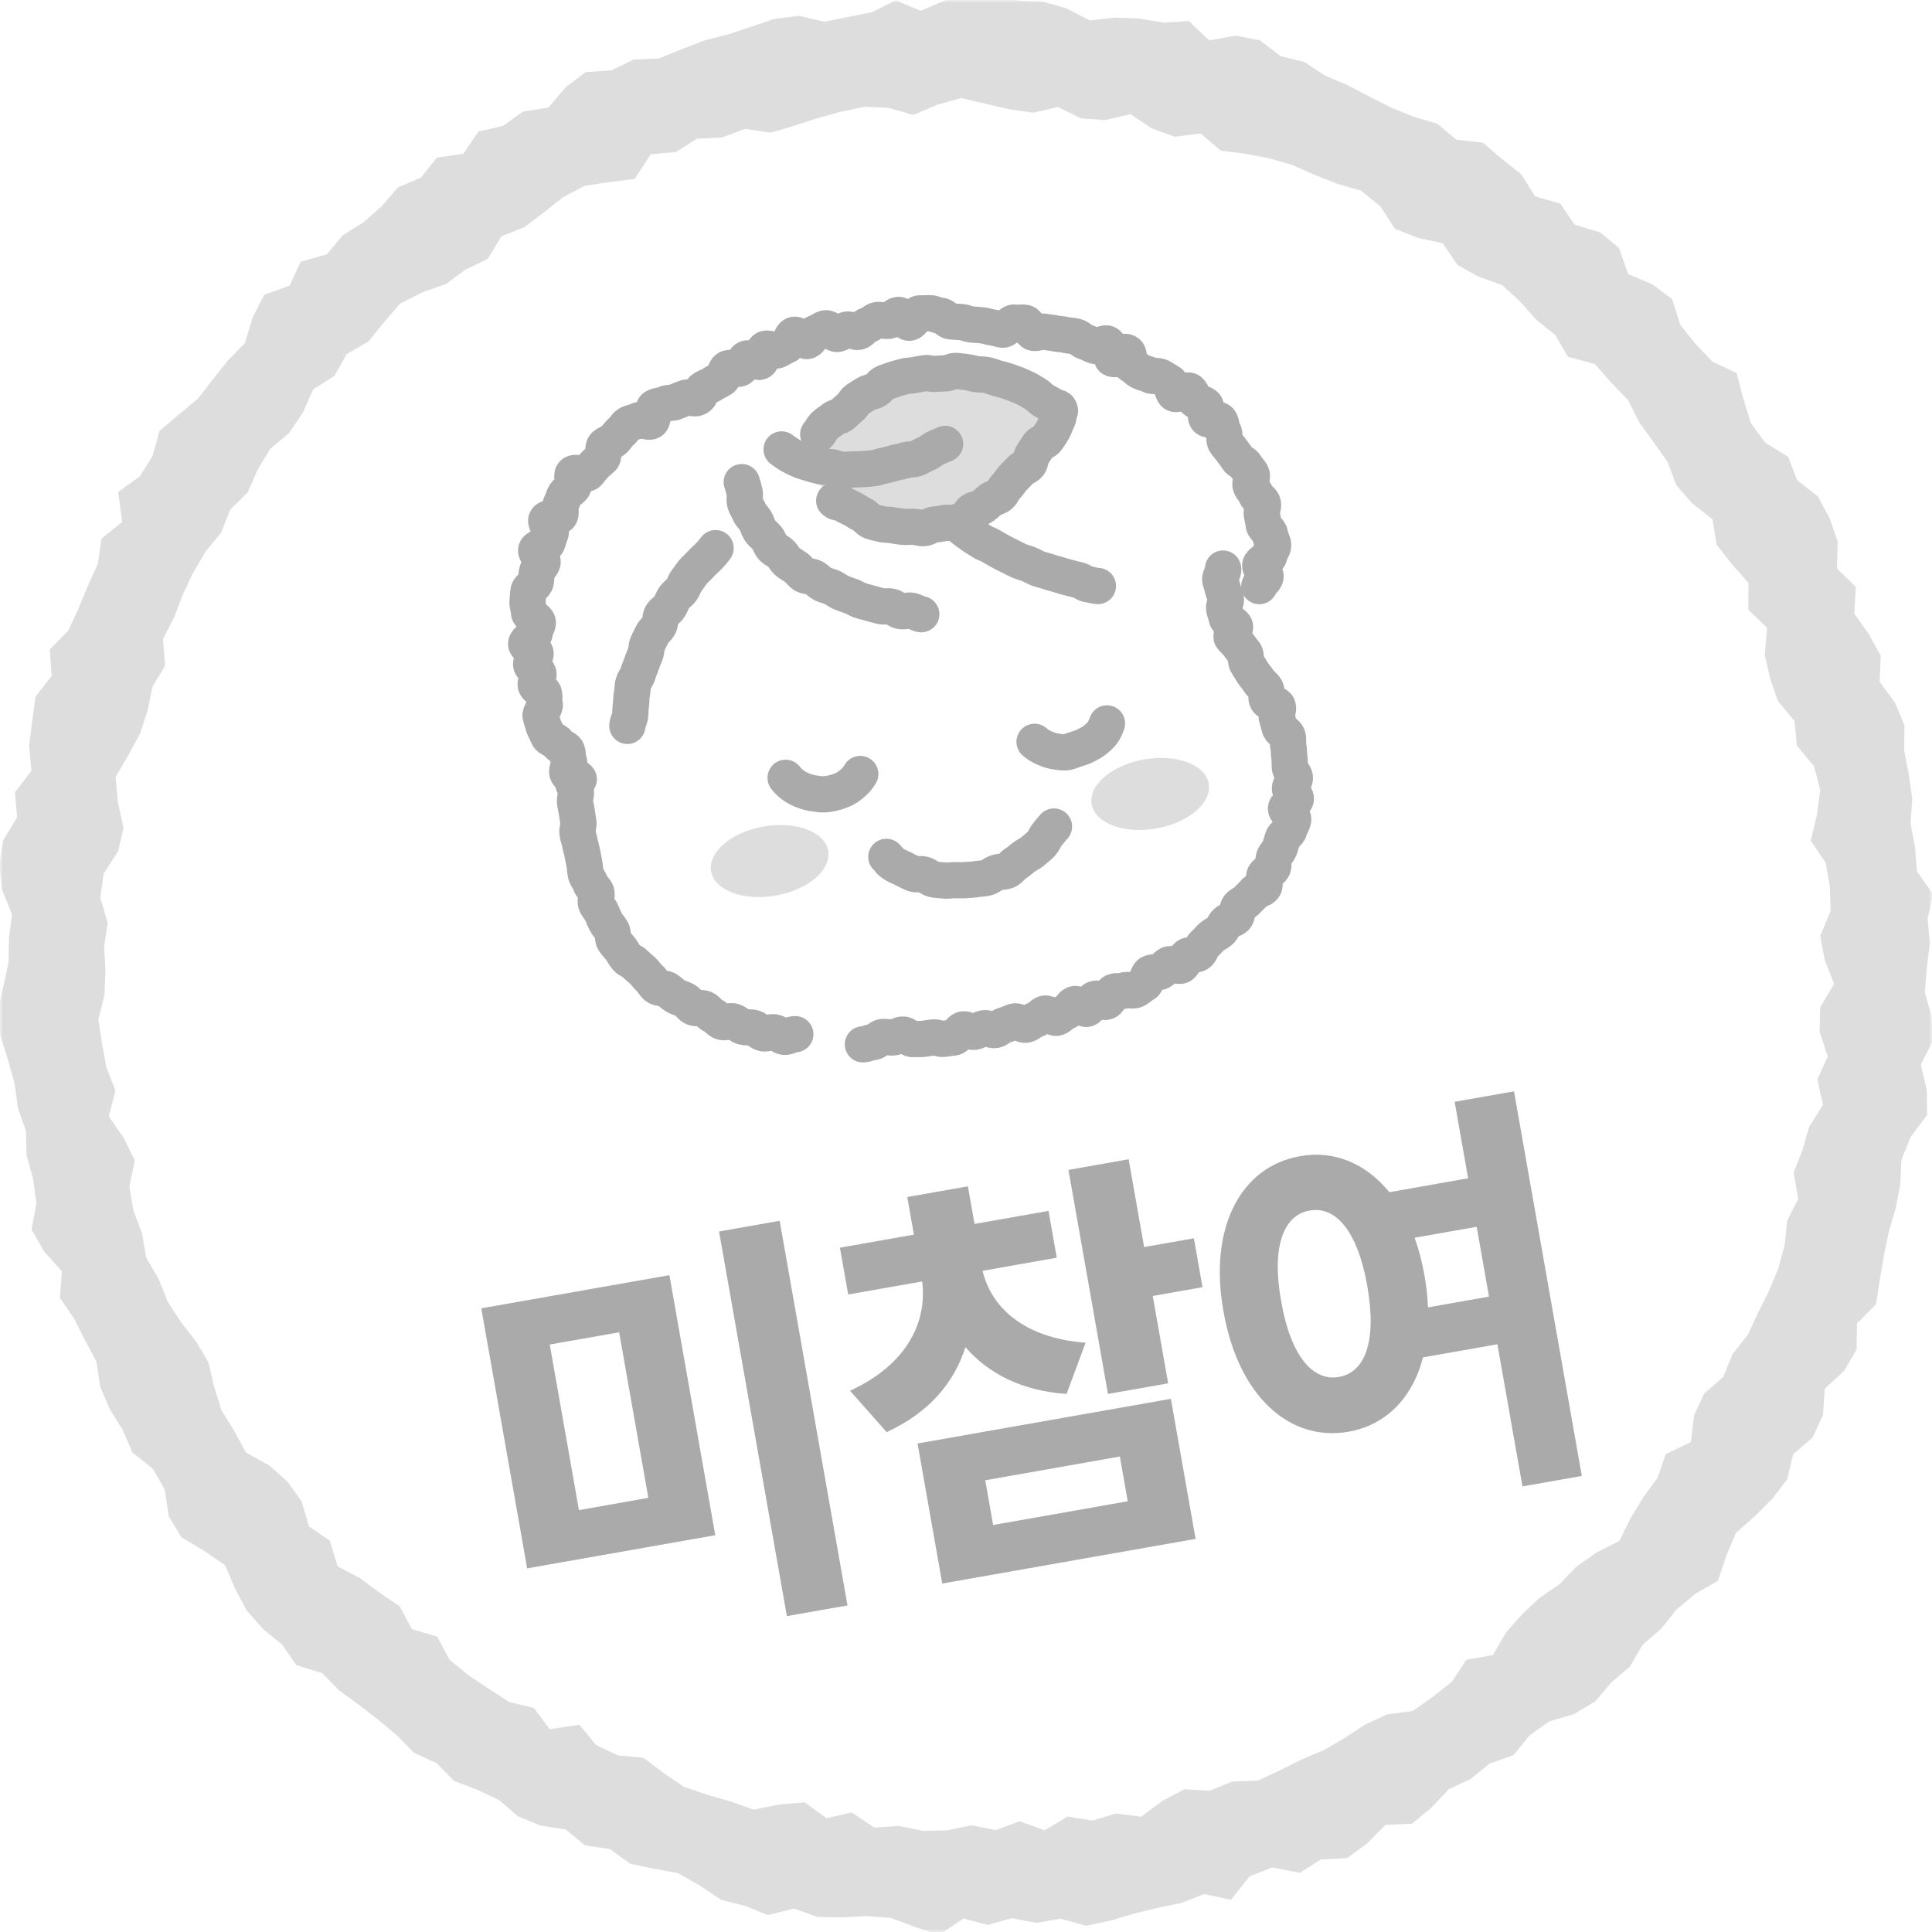 <svg width="320" height="320" viewBox="0 0 320 320" fill="none" xmlns="http://www.w3.org/2000/svg">
    <mask id="14jf2ygp1a" style="mask-type:alpha" maskUnits="userSpaceOnUse" x="0" y="0" width="320" height="320">
        <path transform="matrix(-1 0 0 1 320 0)" fill="#fff" d="M0 0h320v320H0z"/>
    </mask>
    <g mask="url(#14jf2ygp1a)">
        <path d="M186.592 310.817c83.294-14.687 138.91-94.116 124.223-177.409C296.128 50.114 216.7-5.502 133.406 9.184 50.113 23.871-5.504 103.3 9.183 186.594c14.687 83.293 94.116 138.91 177.409 124.223z" fill="#fff"/>
        <path d="m187.757 316.972-3.917 1.166-3.986.83-4.203-1.175-3.985.703-4.077-.785-3.984 1.113-4.029-1.059-4.082 2.732-4.007-1.364-3.941-1.469-4.005-.299-4.078.219-4.07-.079-3.859-1.386-4.339 1.07-3.826-1.526-3.935-.992-3.535-2.371-3.573-2.041-3.978-.737-3.976-.832-3.361-2.43-4.106-.592-3.205-2.656-4.15-.639-3.754-1.52-3.117-2.7-3.647-1.724-3.838-1.458-2.893-2.952-3.721-1.696-2.862-2.921-3.09-2.575-3.184-2.45-3.252-2.378-2.823-2.877-4.287-1.324-2.35-3.398-3.16-2.579-2.685-3.039-1.957-3.661-1.642-3.859-3.453-2.386-3.77-2.235-2.116-3.488-.655-4.43-2.008-3.48-3.36-2.678-1.608-3.736-2.133-3.44-1.6-3.716-.616-4.153-1.896-3.547-1.81-3.598-2.348-3.422.335-4.384-2.932-3.279-2.086-3.615.79-4.403-.53-4.004-1.088-3.875-.104-4.064-1.344-3.845-.53-3.985-1.09-3.928-1.248-3.955-.506-4.037.957-4.089.87-4.034.068-4.012.506-3.991-1.677-4.148-.425-4.121.653-4.025 2.299-3.76-.354-4.157 2.718-3.572-.368-4.199.505-4.04.548-4.056 2.677-3.41-.32-4.368 3.088-3.184 1.685-3.654 1.522-3.713 1.668-3.65.607-4.178 3.43-2.765-.673-4.959 3.597-2.605 2.138-3.415 1.112-4.096 3.208-2.712 3.192-2.659 2.45-3.17 2.486-3.143 2.813-2.866 1.281-4.235 1.92-3.762 4.223-1.538 1.815-3.937 4.356-1.241 2.599-3.139 3.447-2.15 3.017-2.665 2.694-3.128 3.808-1.608 2.636-3.313 4.378-.64L79.23 21.8l4.104-.962 3.308-2.364 4.176-.652 2.869-3.36 3.329-2.525 4.275-.283 3.653-1.783 4.214-.192 3.736-1.527 3.777-1.452 3.913-1 3.848-1.283 3.867-1.294 4.033-.5 4.241.974 3.94-.794 3.955-.797 3.89-1.949 4.154 1.739 3.974-1.731 4.056-.655 4.073-.073 4.039.756 4.056.169 3.964 1.139 3.815 1.986 4.124-.468 4.07.143 3.983.697 4.225-.287 3.364 3.215 4.412-.784 4.02.772 3.408 2.609 3.945.982 3.451 2.269 3.708 1.57 3.572 1.87 3.589 1.813 3.733 1.535 3.963 1.166 3.141 2.639 4.438.513 3.117 2.678 3.192 2.525 2.321 3.682 4.162 1.19 2.372 3.5 4.218 1.266 3.149 2.578 1.493 4.328 3.995 1.686 3.296 2.461 1.345 4.265 2.514 3.142 2.781 2.918 4.058 1.95 1.104 4.24 1.247 4.04 2.373 3.224 3.801 2.35 1.467 3.836 3.438 2.707 1.943 3.581 1.356 3.87-.124 4.519 3.12 3.028-.234 4.447 2.405 3.381 1.973 3.585-.198 4.295 2.542 3.446 1.577 3.771-.051 4.173.765 3.959.58 3.99-.277 4.111.734 3.941.303 3.996 2.677 3.815-.906 4.111.379 4.025-.498 4.037-.341 4.017 1.127 4.083.179 4.076-1.965 3.879.979 4.183.084 4.122-2.726 3.646-1.546 3.786-.175 4.072-.769 3.955-1.144 3.862-.812 3.965-.68 4.034-.64 4.087-3.137 3.124-.074 4.356-2.069 3.524-3.194 2.944-.309 4.375-1.694 3.705-3.241 2.806-.989 4.137-2.469 3.239-2.928 2.901-3.086 2.74-1.608 3.834-1.377 4.094-3.751 2.153-3.128 2.618-2.516 3.163-3.062 2.643-2.116 3.617-3.078 2.64-2.658 3.122-3.514 2.123-4.171 1.224-3.248 2.35-2.63 3.236-3.926 1.373-3.138 2.543-3.651 1.719-2.888 3.061-3.183 2.637-4.419.205-3.014 3.067-3.365 2.446-4.303.21-3.491 2.217-4.59-.898-3.732 1.473-3.068 3.885-4.452-.944-3.794 1.471-3.958.825-3.934.971-.004-.011zM135.32 19.588l-3.826 1.258-3.831 1.123-4.278-.622-3.776 1.422-4.155.201-3.504 2.215-4.162.374-2.667 4.091-4.133.498-4.15.625-3.569 1.886-3.205 2.53-3.214 2.444-3.79 1.497-2.298 3.767-3.636 1.739-3.206 2.367-3.98 1.422-3.687 1.881-2.664 3.088-2.558 3.159-3.605 2.088-2.039 3.628-3.534 2.24-1.698 3.85-2.248 3.337-3.144 2.652-2.09 3.451-1.633 3.737-2.932 2.884-1.477 3.794-2.587 3.148-2.049 3.47-1.72 3.64-1.435 3.766-1.84 3.588.35 4.43-2.095 3.479-.807 3.931-1.229 3.788-1.952 3.615-2.116 3.636.373 4.19.937 4.214-.89 3.878-2.407 3.736-.554 3.994 1.23 4.096-.594 3.976.224 3.999-.162 4.001-1.019 4.072.613 3.996.727 3.966 1.495 3.84-1.107 4.248 2.497 3.61 1.803 3.676-.885 4.332.67 3.99 1.427 3.771.683 4.027 2.069 3.529 1.492 3.735 2.202 3.416 2.52 3.224 2.031 3.426.935 4.027 1.23 3.928 2.115 3.428 1.934 3.553 3.898 2.167 3.013 2.708 2.314 3.221 1.221 4.173 3.433 2.304 1.295 4.278 3.735 1.965 3.228 2.408 3.329 2.26 2.02 3.785 4.167 1.204 2.072 3.871 3.126 2.55 3.354 2.234 3.383 2.189 4.092.983 2.622 3.532 4.926-.751 2.776 3.385 3.631 1.708 4.185.374 3.308 2.5 3.435 2.337 3.828 1.291 3.878 1.133 3.826 1.341 4.342-.869 4.134-.325 3.587 2.611 4.184-.953 3.729 2.508 4.066-.273 3.978.81 4.033-.076 4.019-.853 4.03.814 3.94-1.469 4.143 1.5 3.797-2.268 4.129.65 3.882-1.16 4.196.517 3.535-2.635 3.627-1.9 4.204.24 3.712-1.532 4.19-.139 3.665-1.686 3.601-1.802 3.695-1.565 3.476-2.021 3.36-2.209 3.631-1.678 4.304-.593 3.303-2.336 3.174-2.509 2.359-3.608 4.406-.791 2.171-3.728 2.667-3.017 2.891-2.725 3.313-2.279 2.768-2.868 3.323-2.347 3.836-1.957 1.829-3.742 2.104-3.454 2.367-3.227 1.359-3.928 4.158-2.01.532-4.411 1.677-3.623 3.182-2.78 1.501-3.727 2.547-3.207 1.689-3.643 1.798-3.602 1.551-3.714 1.054-3.893.432-4.072 1.836-3.628-.775-4.332 1.466-3.729 1.095-3.835 2.32-3.655-.953-4.191 1.733-3.821-1.368-4.136.105-3.97 2.298-3.918-1.555-4.015-.728-3.958 1.714-4.079-.122-4.024-.684-3.967-2.477-3.694 1.009-4.201.557-4.204-1.025-3.913-2.85-3.425-.374-4.044-2.75-3.319-1.296-3.743-.888-3.902.387-4.475-3.106-3.016.01-4.441-2.752-3.118-2.5-3.196-.71-4.229-3.354-2.644-2.648-3.028-1.446-3.86-2.323-3.268-2.35-3.258-1.862-3.69-2.816-2.902-2.651-3.048-4.481-1.21-2.084-3.591-3.127-2.512-2.695-3.015-2.95-2.742-3.969-1.404-3.494-1.963-2.409-3.567-4.158-.923-3.749-1.468-2.457-3.762-3.198-2.574-3.934-1.136-3.743-1.477-3.668-1.633-3.874-1.11-3.975-.761-4.026-.493-3.315-2.848-4.278.53-3.77-1.348-3.595-2.384-4.246.987-3.976-.308-3.795-1.87-4.099.942-3.953-.566-3.966-.922-4.013-.93-3.995 1.12-3.906 1.675-4.087-1.172-4.053-.183-3.941.843-3.889 1.06h.006z" fill="#DDD"/>
        <path d="M131.732 171.296c-.583-.079-1.264.529-1.841.435-.577-.093-1.083-.64-1.655-.748-.571-.109-1.26.29-1.831.164-.571-.125-1.035-.75-1.6-.891-.566-.14-1.206-.039-1.767-.2-.561-.161-1.015-.696-1.57-.875-.555-.179-1.339.279-1.889.081-.55-.197-.948-.834-1.49-1.051-.542-.217-.884-.896-1.416-1.134-.532-.238-1.313.05-1.835-.212-.523-.261-.835-.924-1.347-1.207-.513-.282-1.121-.386-1.621-.688-.495-.302-.887-.736-1.359-1.049-.471-.314-1.288-.166-1.746-.503-.457-.337-.698-.983-1.137-1.343-.438-.361-.736-.888-1.154-1.275-.417-.387-.87-.727-1.265-1.141-.395-.415-1.065-.58-1.435-1.02-.371-.441-.626-.97-.968-1.435-.341-.465-.777-.856-1.09-1.344-.312-.487-.111-1.253-.394-1.76-.283-.506-.735-.879-.991-1.402-.256-.523-.464-1.027-.694-1.563-.229-.536-.708-.937-.912-1.485-.203-.548.233-1.273.05-1.828-.181-.556-.827-.922-.987-1.484-.16-.561-.622-1.013-.764-1.579-.143-.567-.11-1.146-.235-1.716-.124-.57-.218-1.117-.329-1.689-.11-.572-.298-1.104-.395-1.678-.098-.574-.337-1.102-.421-1.679-.084-.577.23-1.181.158-1.758-.072-.576-.197-1.119-.26-1.699-.064-.58-.246-1.118-.3-1.697-.053-.578.197-1.157.15-1.738-.049-.581-.48-1.104-.52-1.685M202.569 94.17c.226.474-.619 1.413-.448 1.932.171.518.292.989.416 1.516.124.526.419.992.509 1.517.091.524-.363 1.128-.297 1.647.068.554.376 1.045.424 1.553.055.576 1.351 1.006 1.392 1.491.054.642-.655 1.257-.595 1.666.222.383.737.733 1.144 1.304.298.418.679.853 1.047 1.367.311.436.07 1.306.417 1.809.309.451.585.941.911 1.446.3.465.702.874 1.007 1.384.286.479.881.792 1.164 1.308.282.517-.059 1.295.202 1.821.26.526 1.531.537 1.766 1.071.235.535-.345 1.377-.135 1.922.209.545.294 1.082.475 1.636.182.553 1.154.841 1.308 1.401.153.561.002 1.185.124 1.755.122.57.071 1.147.162 1.721.092.573.025 1.138.083 1.717.057.58.813 1.094.84 1.675.026.581-.831 1.156-.838 1.739-.007.568 1.032 1.193.992 1.76-.041.568-1.565.979-1.641 1.543-.077.564 1.308 1.364 1.2 1.924-.108.56-.497 1.087-.64 1.64-.143.552-.944.914-1.119 1.458-.176.545-.286 1.091-.495 1.624-.209.533-.672.931-.91 1.451s.031 1.269-.235 1.777-1.043.705-1.337 1.198c-.294.493.205 1.473-.115 1.949-.32.477-1.256.509-1.598.969-.342.461-.81.786-1.175 1.231-.365.445-.988.609-1.371 1.038-.383.429-.145 1.392-.547 1.805-.401.412-1.135.45-1.553.846-.418.395-.563 1.046-.996 1.427-.433.38-.976.589-1.421.955-.445.365-.748.87-1.206 1.218-.458.348-.527 1.206-.996 1.54-.468.335-1.318.096-1.797.417-.478.32-.541 1.261-1.027 1.567-.487.307-1.599-.442-2.094-.148-.495.294-.796.865-1.299 1.147-.503.281-1.261.027-1.769.296-.509.269-.475 1.54-.989 1.799-.515.258-.92.72-1.441.966-.52.246-1.323-.153-1.848.082-.524.235-1.227.006-1.755.231-.528.226-.649 1.401-1.181 1.616-.804.316-.922-.774-1.986-.421-.457.151-.657 1.424-1.294 1.62-.498.155-1.436-.961-2.038-.784-.516.151-.829 1.142-1.419 1.304-.527.146-.951.808-1.536.96-.533.139-1.376-.831-1.956-.688-.541.135-.951.871-1.531 1.006-.546.128-1.008.707-1.585.834s-1.308-.667-1.884-.546c-.576.121-1.061.486-1.636.599-.576.113-1.026.725-1.601.831-.575.105-1.232-.4-1.808-.3-.576.099-1.075.502-1.652.594-.578.092-1.229-.489-1.807-.404-.579.084-.979 1.256-1.557 1.334-.578.079-1.14.17-1.719.241-.55.068-1.157-.309-1.709-.249s-1.098.192-1.651.244c-.553.053-1.117 0-1.669.047-.552.046-1.17-.808-1.723-.769-.554.039-1.077.46-1.63.489-.553.029-1.111-.109-1.663-.087-.553.021-1.085.855-1.638.864-.553.01-1.114.361-1.668.363" stroke="#AAA" stroke-width="6" stroke-linecap="round" stroke-linejoin="round"/>
        <path d="M95.866 129.06c-.256-.519-1.636-.487-1.877-.999-.24-.512.465-1.48.236-1.996-.23-.516-.105-1.194-.326-1.713-.22-.52-1.297-.701-1.506-1.224-.21-.523-1.421-.696-1.62-1.226-.199-.529-.538-1.057-.724-1.59-.185-.533-.328-1.135-.501-1.672-.173-.538.833-1.475.673-2.017-.16-.542.022-1.195-.123-1.739-.145-.545-1.239-.879-1.367-1.428-.128-.55.574-1.308.461-1.86-.113-.552-1.121-.968-1.215-1.524-.095-.555.81-1.292.735-1.851-.075-.559-1.51-.993-1.566-1.553-.056-.561 1.457-1.282 1.422-1.844-.035-.562.527-1.142.515-1.706-.011-.564-1.482-1.13-1.472-1.694.01-.564-.275-1.182-.241-1.746.033-.564.101-1.174.159-1.734.057-.561 1.124-1.02 1.207-1.58.083-.56.115-1.13.224-1.683.11-.555.773-.976.909-1.525.135-.55-1.22-1.521-1.055-2.063.164-.543 1.66-.664 1.849-1.197.189-.533.326-1.069.543-1.591.216-.523-.949-1.68-.707-2.193.241-.513 2.002-.283 2.267-.783.265-.5-.15-1.38.141-1.867.291-.487.391-1.118.704-1.59.313-.474.963-.73 1.298-1.188.335-.458-.37-1.764-.014-2.206.355-.441 2.124.27 2.499-.155.374-.426.69-.893 1.082-1.302.393-.409.853-.74 1.26-1.132.408-.392-.01-1.709.412-2.084s1.064-.558 1.498-.916c.435-.358.725-.971 1.172-1.313.448-.343.751-.978 1.21-1.303.458-.325 1.207-.33 1.676-.635.469-.306 1.642.43 2.118.141.504-.305.144-2.07.626-2.34.518-.292 1.215-.27 1.7-.522.535-.278 1.271-.122 1.757-.355.558-.266 1.115-.442 1.595-.652.602-.262 1.407.205 1.858.03 1.018-.396.419-1.156 1.182-1.548.458-.358 1.016-.448 1.48-.786.463-.337 1.043-.537 1.519-.861.476-.324.485-1.403.972-1.71.486-.306 1.542.275 2.037-.016.495-.29.583-1.346 1.086-1.622.504-.276 1.711.764 2.223.506.513-.258.383-1.873.906-2.116.524-.243 1.48.452 2.008.228.529-.224 1.005-.591 1.542-.801.537-.21.672-1.567 1.215-1.759.542-.191 1.636 1.197 2.183 1.023.547-.175.847-1.188 1.401-1.346.554-.158 1.05-.61 1.609-.752.558-.144 1.446 1.058 2.007.932.561-.126 1.039-.617 1.603-.728.565-.11 1.248.487 1.815.391.566-.096.994-1.036 1.566-1.118.571-.08 1.069-.797 1.641-.863.573-.066 1.196.213 1.768.16.573-.052 1.102-.957 1.676-.996.573-.038 1.238 1.322 1.814 1.299.575-.023 1.12-1.539 1.697-1.549.576-.01 1.183-.033 1.757-.03.575.002 1.175.396 1.748.412.573.016 1.134.926 1.707.954.573.028 1.157.062 1.727.1.571.038 1.132.359 1.703.408.571.05 1.153.064 1.722.124s1.127.29 1.694.361c.567.072 1.123.292 1.686.375.563.082 1.377-1.272 1.938-1.18.561.093 1.21-.067 1.771.036.561.102.895 1.556 1.452 1.667.556.11 1.257-.31 1.81-.189.552.122 1.174.14 1.72.27.579.139 1.189.111 1.732.252.578.15 1.195.125 1.731.275.581.16 1.028.736 1.557.892.587.174 1.098.5 1.615.665.599.189 1.471-.57 1.969-.4.632.214.488 2.366.943 2.534 1.048.385 1.489-1.444 2.289-1.115.8.33-.073 1.733.914 2.207.44.212.801.71 1.384 1.017.467.246 1.063.295 1.602.604.471.27 1.294-.013 1.809.306.469.29.973.567 1.471.898.464.31.309 1.51.789 1.855.481.344 2.021-.821 2.486-.46.466.36.517 1.201.966 1.577.449.376 1.182.403 1.614.795.432.392-.149 1.81.265 2.22.413.41 1.739-.102 2.132.325.394.426.229 1.33.602 1.774.373.444.009 1.412.358 1.873.348.462.711.826 1.036 1.307.325.482.677.859.975 1.355.299.496 1.069.669 1.337 1.184.269.515.753.89.989 1.42.236.53-.362 1.345-.161 1.89.201.544.717.912.882 1.468.164.557 1.023.9 1.151 1.466.127.568-.281 1.21-.192 1.783.09.574.258 1.097.31 1.678.051.58 1.052 1.095 1.065 1.68.014.585.536 1.202.515 1.788-.022.585-.598 1.16-.656 1.742-.057.582-1.398.974-1.487 1.554-.089.58 1.002 1.342.881 1.914-.122.572-.885.976-1.034 1.543" stroke="#AAA" stroke-width="6" stroke-linecap="round" stroke-linejoin="round"/>
        <path d="M122.855 79.858s.248.697.491 1.755c.108.47-.13 1.137.083 1.758.169.493.49.997.745 1.563.218.489.709.879 1.004 1.41.265.475.385 1.065.719 1.564.305.456.815.784 1.183 1.252.34.432.461 1.076.861 1.516.372.408.972.619 1.399 1.028.401.382.645.966 1.098 1.344.426.357.953.617 1.426.967.447.33.778.868 1.27 1.192.466.304 1.209.187 1.717.482.483.28.868.755 1.39 1.024.521.269 1.076.359 1.609.604.534.246.958.624 1.501.847.543.222 1.06.397 1.608.596.549.2 1.018.524 1.575.707.558.183 1.096.299 1.657.461.562.163 1.093.305 1.659.451.567.147 1.171-.026 1.74.102s1.027.619 1.599.731c.572.112 1.182-.152 1.756-.052.574.1 1.071.485 1.646.569M118.526 90.789s-.459.643-1.244 1.441c-.347.355-.8.741-1.252 1.236-.361.396-.821.782-1.231 1.264-.36.42-.67.93-1.055 1.414-.351.439-.487 1.074-.85 1.561-.339.457-.878.788-1.222 1.284-.325.47-.494 1.059-.821 1.564-.327.505-.952.779-1.258 1.292-.306.512-.15 1.254-.437 1.775-.287.521-.832.875-1.097 1.406-.266.531-.539 1.038-.782 1.579-.242.54-.179 1.189-.398 1.737-.22.549-.434 1.074-.628 1.632-.195.557-.429 1.081-.598 1.646-.17.565-.619 1.042-.76 1.615-.141.574-.129 1.173-.24 1.753-.11.58-.072 1.171-.153 1.755-.08.584-.078 1.16-.129 1.748-.05.589-.442 1.146-.459 1.737M181.85 97.06c-.855-.089-.632-.108-1.711-.303-.478-.085-.972-.563-1.614-.705-.512-.113-1.063-.26-1.663-.416-.523-.136-1.064-.312-1.645-.483-.527-.155-1.077-.296-1.643-.485-.527-.175-1.089-.292-1.644-.499-.525-.194-1.014-.502-1.557-.725-.543-.222-1.09-.325-1.623-.567-.533-.242-1.014-.504-1.537-.766-.522-.26-1.018-.502-1.528-.782-.51-.281-.992-.554-1.49-.854-.498-.301-1.067-.449-1.551-.768-.483-.319-.989-.585-1.459-.925-.47-.341-.95-.65-1.403-1.012a39.49 39.49 0 0 1-1.328-1.11c-.436-.381-.605-1.029-1.021-1.432-.417-.403-.939-.674-1.336-1.096-.396-.422-.938-.703-1.311-1.145-.372-.442-.588-1.001-.939-1.463-.351-.461-.573-.994-.9-1.473-.327-.48-.782-.856-1.082-1.352" stroke="#AAA" stroke-width="6" stroke-linecap="round" stroke-linejoin="round"/>
        <path d="M140.877 67.093s-7.502 4.644-5.867 10.816c1.255 4.737 4.013 6.397 12.745 9.113 8.731 2.715 22.122-7.425 27.85-18.565-6.843-4.565-19.156-13.409-34.728-1.362v-.002z" fill="#DDD"/>
        <path d="M138.17 82.931c.667.56.767.086 1.679.678.417.27.965.475 1.542.793.469.259.934.604 1.5.866.501.23.87.881 1.438 1.095.525.196 1.133.277 1.711.442.543.156 1.17.071 1.753.19.584.12 1.13.184 1.72.254.59.07 1.144-.022 1.737-.005.592.016 1.151.271 1.741.233.591-.038 1.09-.496 1.677-.59.586-.094 1.126-.1 1.702-.246.575-.146 1.23.102 1.791-.095.561-.196 1.139-.304 1.681-.55.543-.246.705-1.143 1.228-1.433.494-.274 1.13-.31 1.629-.637.472-.31.865-.742 1.34-1.103.449-.342 1.126-.425 1.578-.815.429-.37.626-1.012 1.054-1.427.407-.394.675-.924 1.08-1.36.406-.437.803-.8 1.187-1.254.385-.454 1.105-.576 1.471-1.046.366-.47.294-1.21.643-1.693.348-.483.614-.956.945-1.45.331-.493 1.165-.613 1.48-1.116.316-.502.647-.96.945-1.474.298-.513.423-1.088.71-1.61.287-.52.166-1.003.439-1.529-.197-.84-.35-.268-1.252-.878-.406-.274-.93-.502-1.493-.838-.454-.272-.815-.788-1.362-1.08-.48-.255-.946-.614-1.493-.871-.5-.234-1.028-.47-1.581-.697-.518-.212-1.068-.388-1.628-.582-.53-.186-1.095-.309-1.66-.47-.566-.163-1.079-.383-1.651-.514-.571-.132-1.15-.049-1.728-.146-.577-.098-1.109-.289-1.69-.349-.58-.06-1.134-.165-1.717-.187-.584-.022-1.134.39-1.719.405-.585.015-1.119.031-1.7.085-.58.053-1.164-.205-1.741-.111-.577.094-1.129.174-1.697.305-.569.132-1.169.072-1.729.24-.56.17-1.125.285-1.673.489-.548.204-1.109.352-1.645.59-.536.24-.83.92-1.35 1.191-.52.272-1.129.315-1.635.615-.505.3-.977.602-1.464.93-.487.327-.694.983-1.165 1.335-.47.353-.822.772-1.276 1.145-.453.372-1.154.395-1.59.788-.437.393-.966.646-1.384 1.058-.417.411-.623.99-1.027 1.417" stroke="#AAA" stroke-width="6" stroke-linecap="round" stroke-linejoin="round"/>
        <path d="M156.54 73.526c.013.049-.674.261-1.665.731-.454.215-.906.665-1.529.918-.505.204-1.008.57-1.606.779-.53.185-1.181.11-1.775.287-.547.165-1.129.264-1.72.411-.559.14-1.119.33-1.712.444-.593.115-1.132.344-1.726.428-.595.083-1.174.119-1.769.165a26.79 26.79 0 0 1-1.774.071c-.594.007-1.188.096-1.782.06-.594-.035-1.151-.353-1.74-.435-.588-.081-1.193-.012-1.772-.142-.58-.13-1.151-.281-1.717-.467-.565-.185-1.151-.316-1.697-.555-.546-.24-1.09-.484-1.611-.78-.521-.297-.997-.648-1.486-.998M174.572 136.901s-.482.532-1.166 1.404c-.313.399-.515 1.003-.979 1.493-.375.396-.852.757-1.331 1.177-.42.371-.978.606-1.479.976-.458.336-.877.75-1.405 1.069-.49.296-.842.904-1.394 1.172-.518.249-1.214.143-1.786.357-.539.201-1.014.671-1.603.832-.555.15-1.176.137-1.776.243-.601.105-1.18.096-1.744.145-.6.051-1.175.02-1.742.016-.602-.005-1.191.113-1.751.055-.601-.062-1.197-.078-1.748-.188-.595-.119-1.065-.618-1.599-.78-.588-.177-1.28.039-1.791-.17a18.083 18.083 0 0 1-1.593-.76c-.587-.306-1.169-.52-1.586-.792-.912-.597-.649-.635-1.294-1.226M142.487 128.2c-.302.481-.643.957-1.09 1.356-.422.377-.878.769-1.406 1.052-.5.266-1.064.476-1.641.639a8.872 8.872 0 0 1-1.731.311c-.627.046-1.241-.074-1.83-.156a8.003 8.003 0 0 1-1.756-.471 7.08 7.08 0 0 1-1.604-.848 5.927 5.927 0 0 1-1.308-1.251M183.351 119.822c-.201.531-.409 1.078-.772 1.556-.342.45-.786.833-1.251 1.21-.438.358-.954.611-1.488.881a8.552 8.552 0 0 1-1.609.616c-.606.167-1.176.488-1.767.522-.628.037-1.251-.086-1.837-.185-.62-.106-1.193-.335-1.732-.579a5.927 5.927 0 0 1-1.536-.973" stroke="#AAA" stroke-width="6" stroke-linecap="round" stroke-linejoin="round"/>
        <g filter="url(#629ocvc0ub)">
            <ellipse cx="9.846" cy="5.806" rx="9.846" ry="5.806" transform="rotate(-10 850.54 -598.04) skewX(.036)" fill="#DDD"/>
        </g>
        <g filter="url(#dup47mjv4c)">
            <ellipse cx="9.846" cy="5.806" rx="9.846" ry="5.806" transform="rotate(-10 818.542 -963.81) skewX(.036)" fill="#DDD"/>
        </g>
        <path d="m110.877 211.208 7.594 43.07-31.16 5.494-7.594-43.07 31.16-5.494zM95.891 250.12l11.494-2.027-4.835-27.421-11.494 2.027 4.835 27.421zm34.439 17.56-11.233-63.705 10.041-1.771 11.233 63.705-10.041 1.771zm43.339-67.116 1.367 7.755-12.291 2.168c1.378 5.79 6.491 11.1 17.059 11.914l-3.146 8.479c-7.478-.502-13.031-3.449-16.753-7.755-1.83 5.82-5.979 10.836-13.046 14.081l-6.064-6.856c9.674-4.455 12.769-11.604 11.945-18.099l-12.257 2.161-1.367-7.755 12.256-2.161-1.099-6.232 10.041-1.771 1.099 6.232 12.256-2.161zm-17.604 61.721-4.091-23.197 41.962-7.399 4.091 23.197-41.962 7.399zm8.428-9.697 22.297-3.931-1.307-7.409-22.296 3.931 1.306 7.409zm19.02-21.703-6.544-37.114 9.971-1.759 2.564 14.542 8.24-1.453 1.429 8.101-8.24 1.453 2.552 14.472-9.972 1.758zm31.808-39.379c5.638-1.03 10.918 1.181 14.795 5.959l13.052-2.302-2.234-12.671 9.833-1.734L262 244.463l-9.833 1.734-4.151-23.544-12.326 2.174c-1.734 6.767-6.194 11.23-12.323 12.311-9.728 1.715-18.273-5.845-20.729-19.977-2.489-13.912 2.948-23.974 12.683-25.655zm-3.127 23.97c1.595 9.25 5.315 13.342 9.574 12.591 4.328-.763 6.32-5.862 4.69-15.106-1.599-9.071-5.228-13.251-9.549-12.453-4.265.716-6.349 5.903-4.715 14.968zm22.108-10.467c.694 1.912 1.246 4.028 1.643 6.279.323 1.835.525 3.584.569 5.254l10.11-1.782-2.039-11.564-10.283 1.813z" fill="#AAA"/>
    </g>
    <defs>
        <filter id="629ocvc0ub" x="114.3" y="133.22" width="26.355" height="18.795" filterUnits="userSpaceOnUse" color-interpolation-filters="sRGB">
            <feFlood flood-opacity="0" result="BackgroundImageFix"/>
            <feBlend in="SourceGraphic" in2="BackgroundImageFix" result="shape"/>
            <feGaussianBlur stdDeviation="1.714" result="effect1_foregroundBlur_492_144196"/>
        </filter>
        <filter id="dup47mjv4c" x="177.329" y="122.107" width="26.355" height="18.795" filterUnits="userSpaceOnUse" color-interpolation-filters="sRGB">
            <feFlood flood-opacity="0" result="BackgroundImageFix"/>
            <feBlend in="SourceGraphic" in2="BackgroundImageFix" result="shape"/>
            <feGaussianBlur stdDeviation="1.714" result="effect1_foregroundBlur_492_144196"/>
        </filter>
    </defs>
</svg>
